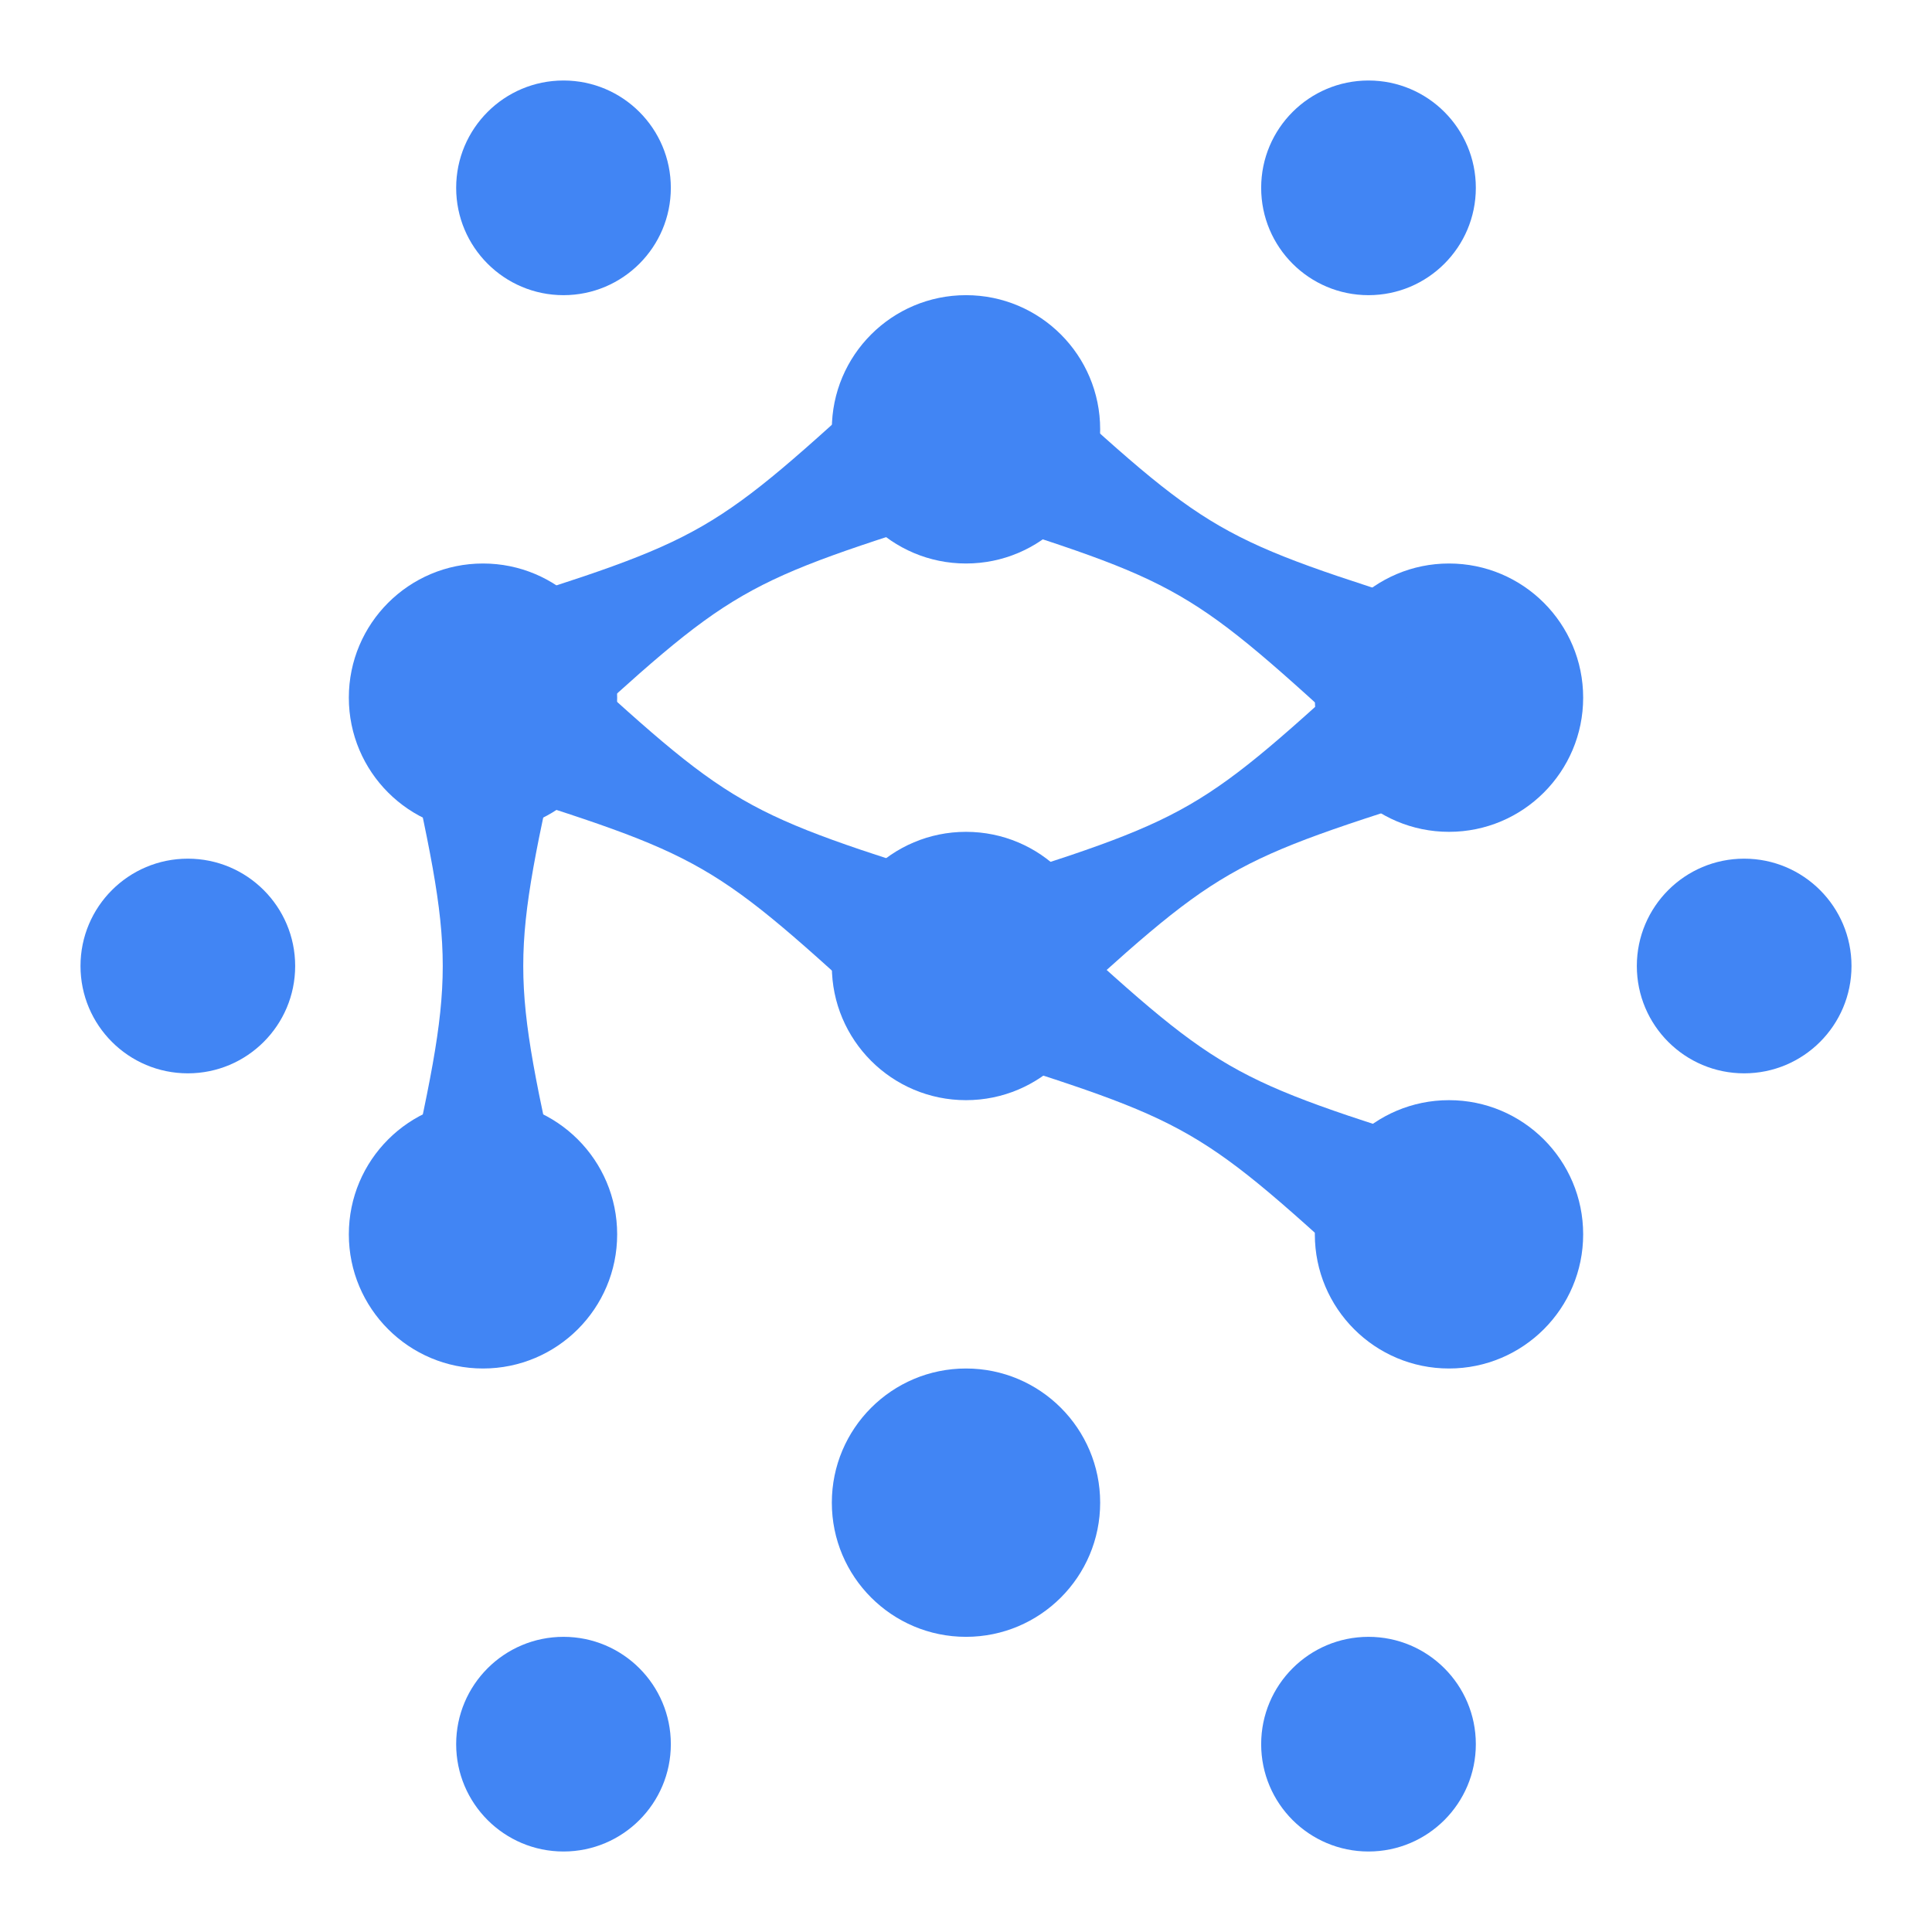 <svg width="36" height="36" viewBox="0 0 36 36" fill="none" xmlns="http://www.w3.org/2000/svg">
<circle cx="18" cy="28" r="2.5" transform="rotate(90 18 28)" fill="#4185F4"/>
<circle cx="32.5" cy="18" r="2" transform="rotate(90 32.5 18)" fill="#4185F4"/>
<circle cx="3.5" cy="18" r="2" transform="rotate(90 3.5 18)" fill="#4185F4"/>
<circle cx="10.5" cy="32.5" r="2" transform="rotate(90 10.5 32.5)" fill="#4185F4"/>
<circle cx="10.5" cy="3.5" r="2" transform="rotate(90 10.5 3.5)" fill="#4185F4"/>
<circle cx="25.5" cy="32.5" r="2" transform="rotate(90 25.5 32.5)" fill="#4185F4"/>
<circle cx="25.5" cy="3.5" r="2" transform="rotate(90 25.5 3.5)" fill="#4185F4"/>
<circle cx="18" cy="18" r="2.5" transform="rotate(90 18 18)" fill="#4185F4"/>
<circle cx="18" cy="8" r="2.5" transform="rotate(90 18 8)" fill="#4185F4"/>
<circle cx="27" cy="13" r="2.5" transform="rotate(90 27 13)" fill="#4185F4"/>
<circle cx="27" cy="23" r="2.5" transform="rotate(90 27 23)" fill="#4185F4"/>
<circle cx="9" cy="13" r="2.5" transform="rotate(90 9 13)" fill="#4185F4"/>
<circle cx="9" cy="23" r="2.5" transform="rotate(90 9 23)" fill="#4185F4"/>
<path d="M16.611 19.098L18.111 16.5C13.713 15.116 13.713 15.116 10.316 12L8.816 14.598C13.213 15.982 13.213 15.982 16.611 19.098Z" fill="#4185F4"/>
<path d="M10.316 14L8.816 11.402C13.213 10.018 13.213 10.018 16.611 6.902L18.111 9.5C13.713 10.884 13.713 10.884 10.316 14Z" fill="#4185F4"/>
<path d="M19.389 19.196L17.889 16.598C22.286 15.214 22.286 15.214 25.683 12.098L27.183 14.696C22.786 16.08 22.786 16.08 19.389 19.196Z" fill="#4185F4"/>
<path d="M17.889 19.549L19.389 16.951C22.786 20.067 22.786 20.067 27.183 21.451L25.683 24.049C22.286 20.933 22.286 20.933 17.889 19.549Z" fill="#4185F4"/>
<path d="M25.5 14L27 11.402C22.603 10.018 22.603 10.018 19.206 6.902L17.706 9.5C22.103 10.884 22.103 10.884 25.5 14Z" fill="#4185F4"/>
<path d="M7.5 22.5L10.5 22.5C9.5 18 9.5 18 10.5 13.5L7.5 13.5C8.5 18 8.5 18 7.5 22.5Z" fill="#4185F4"/>
</svg>
